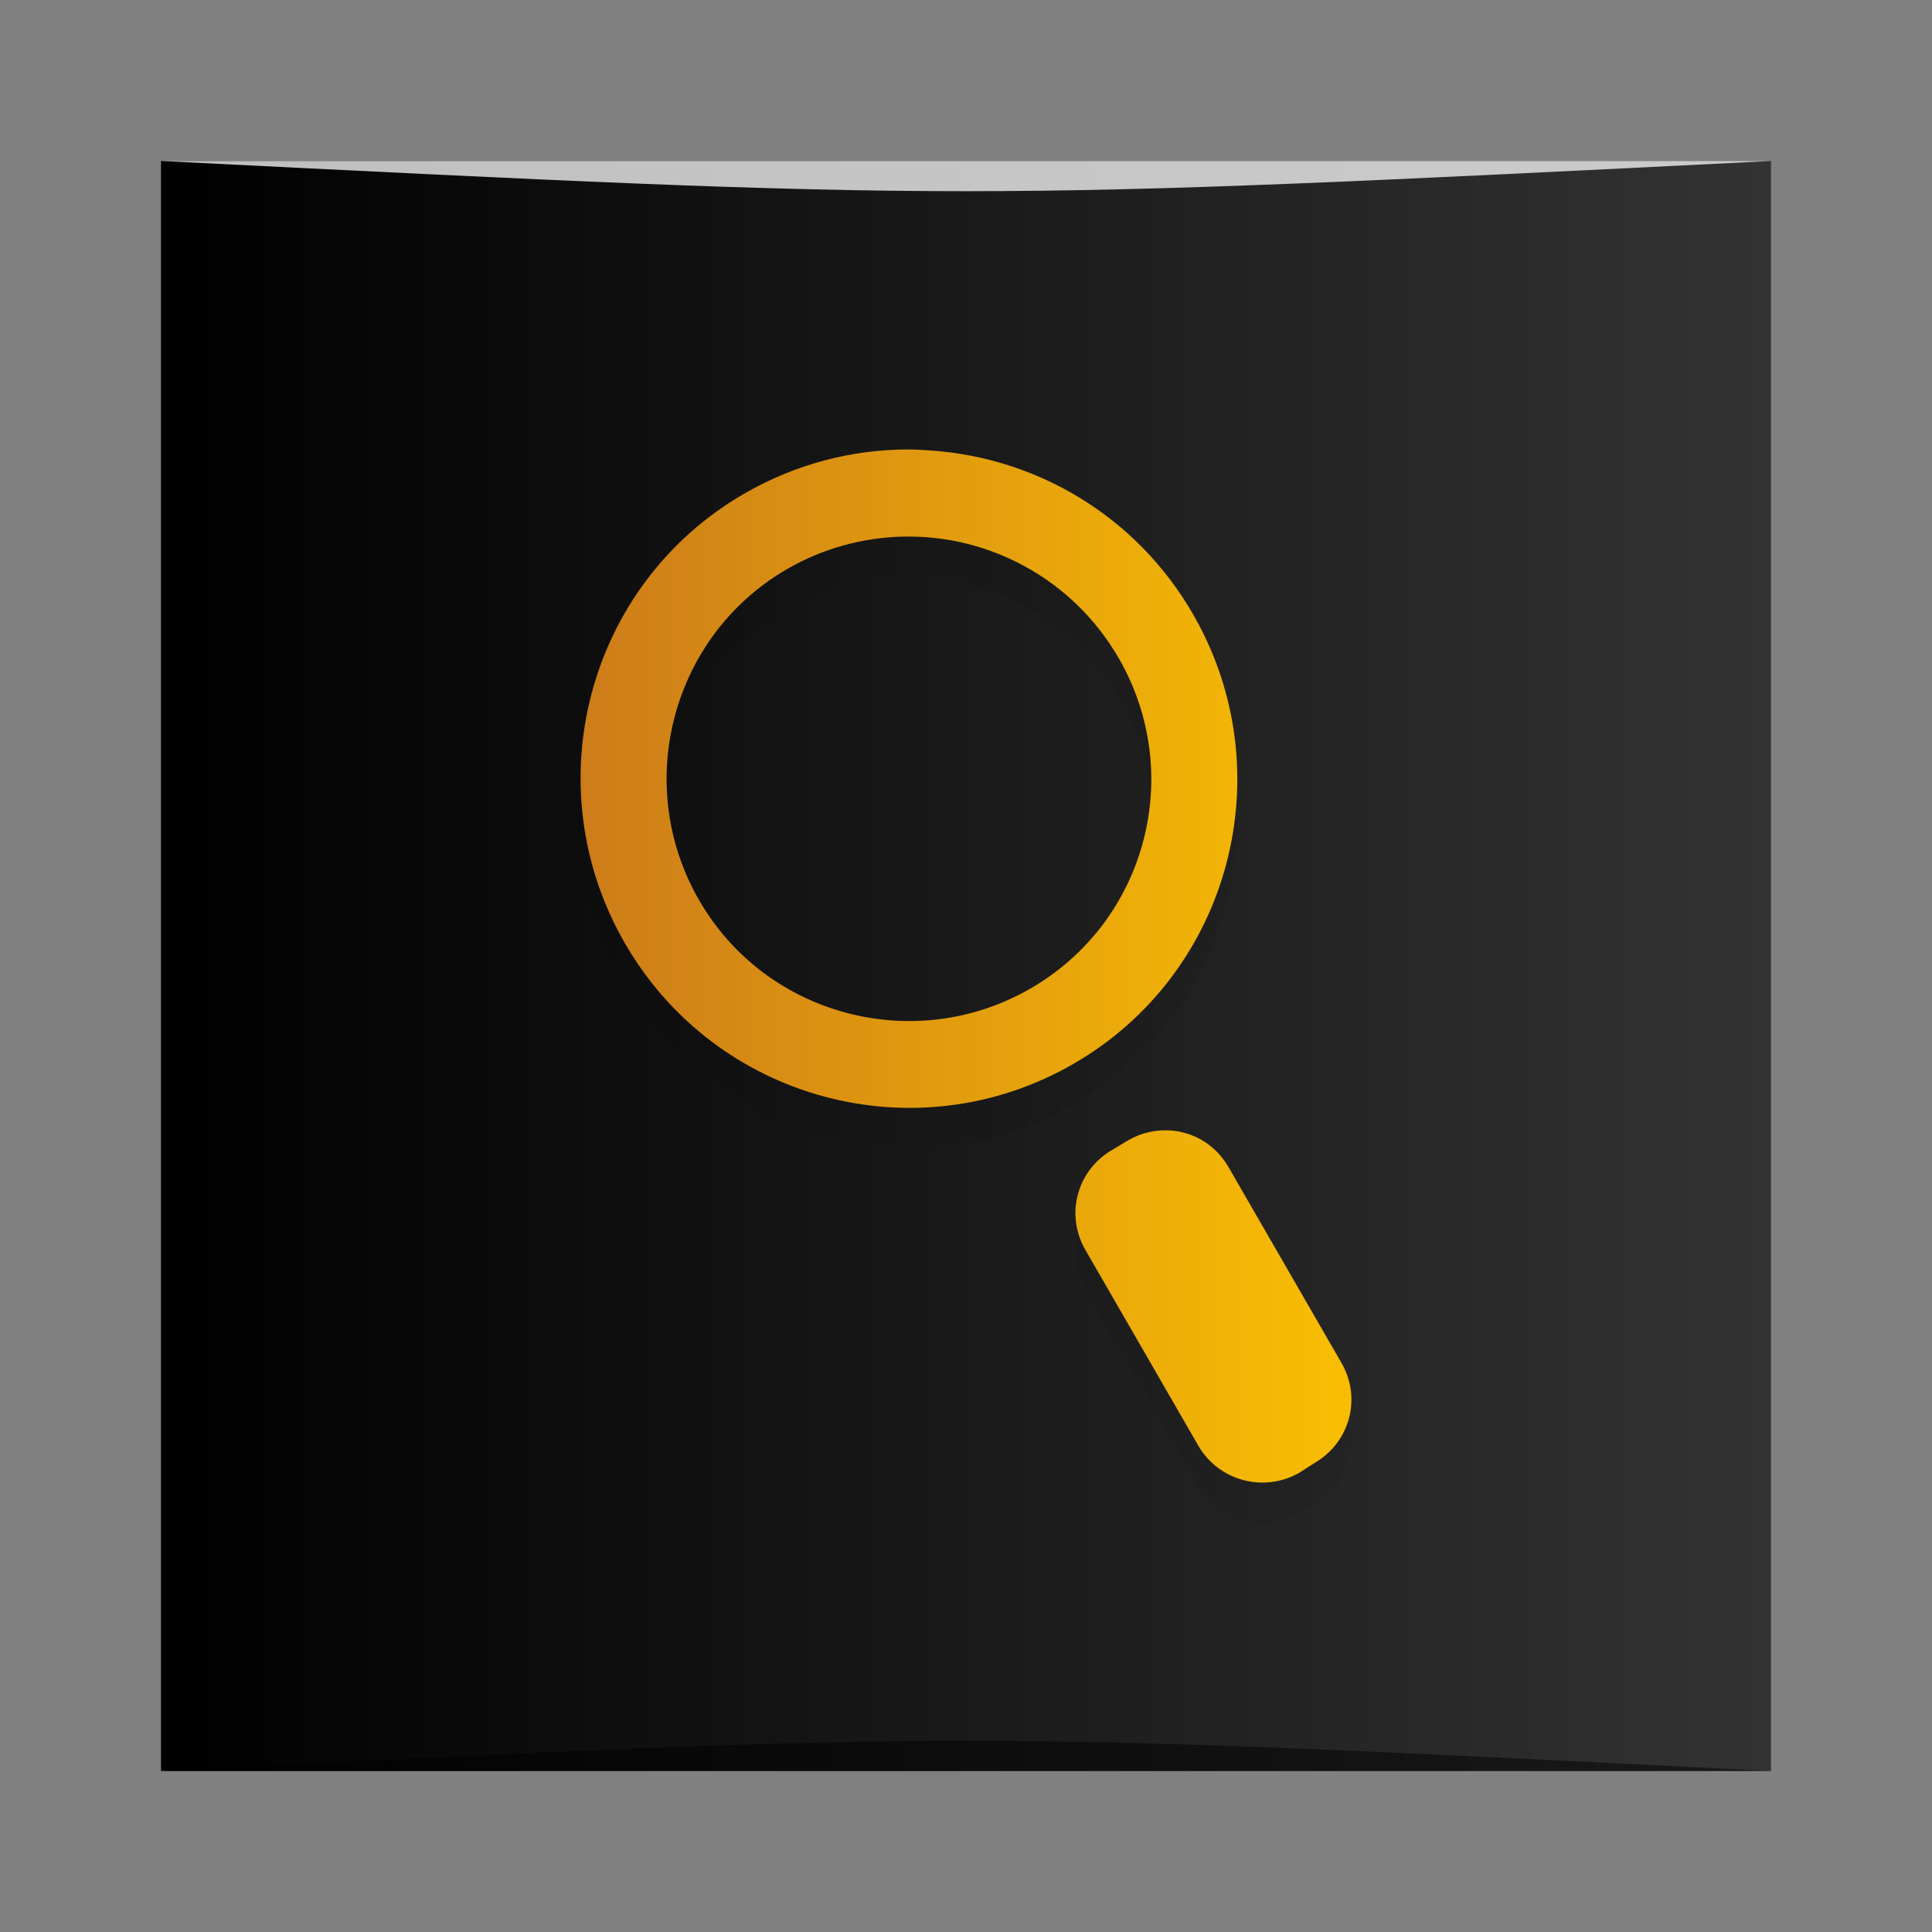 <?xml version="1.0" encoding="UTF-8" standalone="no"?>
<!-- Created with Inkscape (http://www.inkscape.org/) -->

<svg
   xmlns:dc="http://purl.org/dc/elements/1.1/"
   xmlns:cc="http://creativecommons.org/ns#"
   xmlns:rdf="http://www.w3.org/1999/02/22-rdf-syntax-ns#"
   xmlns:svg="http://www.w3.org/2000/svg"
   xmlns="http://www.w3.org/2000/svg"
   xmlns:xlink="http://www.w3.org/1999/xlink"
   xmlns:sodipodi="http://sodipodi.sourceforge.net/DTD/sodipodi-0.dtd"
   xmlns:inkscape="http://www.inkscape.org/namespaces/inkscape"
   version="1.0"
   width="48"
   height="48"
   id="svg2408"
   inkscape:version="0.48.5 r10040"
   sodipodi:docname="chrome-ijfecbiladpinddbjfodaaiahggomhaf-Default.svg">
  <rect width="100%" height="100%" fill="#808080" stroke="none"/>
  <sodipodi:namedview
     pagecolor="#ffffff"
     bordercolor="#666666"
     borderopacity="1"
     objecttolerance="10"
     gridtolerance="10"
     guidetolerance="10"
     inkscape:pageopacity="0"
     inkscape:pageshadow="2"
     inkscape:window-width="1301"
     inkscape:window-height="744"
     id="namedview77"
     showgrid="true"
     width="0px"
     height="0px"
     fit-margin-top="0"
     fit-margin-left="0"
     fit-margin-right="0"
     fit-margin-bottom="0"
     inkscape:zoom="6.1982329"
     inkscape:cx="15.114035"
     inkscape:cy="32.267947"
     inkscape:window-x="65"
     inkscape:window-y="24"
     inkscape:window-maximized="1"
     inkscape:current-layer="svg2408">
    <inkscape:grid
       type="xygrid"
       id="grid3016" />
  </sodipodi:namedview>
  <defs
     id="defs2410">
    <linearGradient
       x1="45.448"
       y1="92.54"
       x2="45.448"
       y2="7.017"
       id="ButtonShadow"
       gradientUnits="userSpaceOnUse"
       gradientTransform="scale(1.006,0.994)">
      <stop
         id="stop3750"
         style="stop-color:#000000;stop-opacity:1"
         offset="0" />
      <stop
         id="stop3752"
         style="stop-color:#000000;stop-opacity:0.588"
         offset="1" />
    </linearGradient>
    <linearGradient
       id="linearGradient3737">
      <stop
         id="stop3739"
         style="stop-color:#ffffff;stop-opacity:1"
         offset="0" />
      <stop
         id="stop3741"
         style="stop-color:#ffffff;stop-opacity:0"
         offset="1" />
    </linearGradient>
    <filter
       id="filter3174"
       style="color-interpolation-filters:sRGB">
      <feGaussianBlur
         id="feGaussianBlur3176"
         stdDeviation="1.71" />
    </filter>
    <filter
       x="-0.192"
       y="-0.192"
       width="1.384"
       height="1.384"
       id="filter3794"
       style="color-interpolation-filters:sRGB">
      <feGaussianBlur
         id="feGaussianBlur3796"
         stdDeviation="5.28" />
    </filter>
    <linearGradient
       x1="48"
       y1="20.221"
       x2="48"
       y2="138.661"
       id="linearGradient3613"
       xlink:href="#linearGradient3737"
       gradientUnits="userSpaceOnUse" />
    <clipPath
       id="clipPath3613">
      <rect
         width="84"
         height="84"
         rx="6"
         ry="6"
         x="6"
         y="6"
         id="rect3615"
         style="fill:#ffffff;fill-opacity:1;fill-rule:nonzero;stroke:none" />
    </clipPath>
    <linearGradient
       inkscape:collect="always"
       xlink:href="#linearGradient929"
       id="linearGradient885"
       gradientUnits="userSpaceOnUse"
       gradientTransform="matrix(0.833,0,0,0.833,4,-880.968)"
       x1="-6.5393067e-07"
       y1="1029.362"
       x2="47.919"
       y2="1029.362" />
    <linearGradient
       inkscape:collect="always"
       xlink:href="#linearGradient4117"
       id="linearGradient4125"
       gradientUnits="userSpaceOnUse"
       x1="35.285"
       y1="1022.52"
       x2="13.283"
       y2="1022.52"
       gradientTransform="matrix(-0.855,0,0,0.855,44.528,-855.591)" />
    <linearGradient
       id="linearGradient4117"
       inkscape:collect="always">
      <stop
         id="stop4119"
         offset="0"
         style="stop-color:#cc7c19;stop-opacity:1" />
      <stop
         id="stop4121"
         offset="1"
         style="stop-color:#f8bd03;stop-opacity:1" />
    </linearGradient>
    <linearGradient
       inkscape:collect="always"
       id="linearGradient929">
      <stop
         style="stop-color:#000000;stop-opacity:1"
         offset="0"
         id="stop931" />
      <stop
         style="stop-color:#333333;stop-opacity:1"
         offset="1"
         id="stop933" />
    </linearGradient>
  </defs>
  <g
     id="layer2"
     style="display:none"
     transform="translate(-69.966,-41.898)">
    <rect
       width="86"
       height="85"
       rx="6"
       ry="6"
       x="5"
       y="7"
       id="rect3745"
       style="opacity:0.9;fill:url(#ButtonShadow);fill-opacity:1;fill-rule:nonzero;stroke:none;filter:url(#filter3174)" />
  </g>
  <g
     id="layer5"
     style="display:none"
     transform="translate(-69.966,-41.898)">
    <rect
       width="66"
       height="66"
       rx="12"
       ry="12"
       x="15"
       y="15"
       clip-path="url(#clipPath3613)"
       id="rect3171"
       style="opacity:0.1;fill:url(#linearGradient3613);fill-opacity:1;fill-rule:nonzero;stroke:#ffffff;stroke-width:0.5;stroke-linecap:round;stroke-linejoin:miter;stroke-miterlimit:4;stroke-opacity:1;stroke-dasharray:none;stroke-dashoffset:0;filter:url(#filter3794)" />
  </g>
  <rect
     style="fill:url(#linearGradient885);fill-opacity:1;stroke:none"
     id="rect2991"
     width="40"
     height="40"
     x="4"
     y="-44"
     ry="0"
     transform="scale(1,-1)" />
  <path
     inkscape:connector-curvature="0"
     id="path4136"
     d="m 22.556,12.167 c 0.197,-1.71e-4 0.392,0.013 0.588,0.027 2.616,0.185 5.085,1.62 6.495,4.063 2.256,3.908 0.941,8.917 -2.967,11.173 -3.908,2.256 -8.89,0.914 -11.146,-2.994 -2.256,-3.908 -0.941,-8.916 2.967,-11.173 1.282,-0.74 2.684,-1.095 4.063,-1.096 z m -0.134,2.165 c -0.969,0.025 -1.961,0.283 -2.86,0.802 -2.876,1.661 -3.852,5.356 -2.192,8.233 1.66,2.876 5.357,3.852 8.233,2.192 2.876,-1.661 3.852,-5.33 2.192,-8.206 -1.142,-1.977 -3.24,-3.076 -5.373,-3.02 z m 6.656,14.754 c 0.586,0.041 1.126,0.36 1.443,0.909 l 2.807,4.865 c 0.507,0.878 0.21,1.979 -0.668,2.486 l -0.374,0.241 c -0.878,0.507 -2.005,0.21 -2.513,-0.668 l -2.807,-4.865 c -0.507,-0.878 -0.21,-1.979 0.668,-2.486 l 0.401,-0.241 c 0.329,-0.19 0.691,-0.265 1.042,-0.241 z"
     style="fill:#000000;fill-opacity:0.059;stroke:none" />
  <path
     style="fill:url(#linearGradient4125);fill-opacity:1;stroke:none"
     d="m 22.556,11.167 c 0.197,-1.71e-4 0.392,0.013 0.588,0.027 2.616,0.185 5.085,1.62 6.495,4.063 2.256,3.908 0.941,8.917 -2.967,11.173 -3.908,2.256 -8.89,0.914 -11.146,-2.994 -2.256,-3.908 -0.941,-8.916 2.967,-11.173 1.282,-0.74 2.684,-1.095 4.063,-1.096 z m -0.134,2.165 c -0.969,0.025 -1.961,0.283 -2.86,0.802 -2.876,1.661 -3.852,5.356 -2.192,8.233 1.66,2.876 5.357,3.852 8.233,2.192 2.876,-1.661 3.852,-5.33 2.192,-8.206 -1.142,-1.977 -3.24,-3.076 -5.373,-3.02 z m 6.656,14.754 c 0.586,0.041 1.126,0.36 1.443,0.909 l 2.807,4.865 c 0.507,0.878 0.21,1.979 -0.668,2.486 l -0.374,0.241 c -0.878,0.507 -2.005,0.21 -2.513,-0.668 l -2.807,-4.865 c -0.507,-0.878 -0.21,-1.979 0.668,-2.486 l 0.401,-0.241 c 0.329,-0.19 0.691,-0.265 1.042,-0.241 z"
     id="path2983"
     inkscape:connector-curvature="0" />
  <path
     style="opacity:0.5;fill:#000000;fill-opacity:1;stroke:none"
     d="m 4,44 0,0 c 20,-1 20,-1 40,0 z"
     id="path3257"
     inkscape:connector-curvature="0"
     sodipodi:nodetypes="cccc" />
  <path
     sodipodi:nodetypes="cccc"
     inkscape:connector-curvature="0"
     id="path4027"
     d="M 4,4 4,4 C 24,5 24,5 44,4 z"
     style="opacity:0.75;fill:#ffffff;fill-opacity:1;stroke:none" />
</svg>
